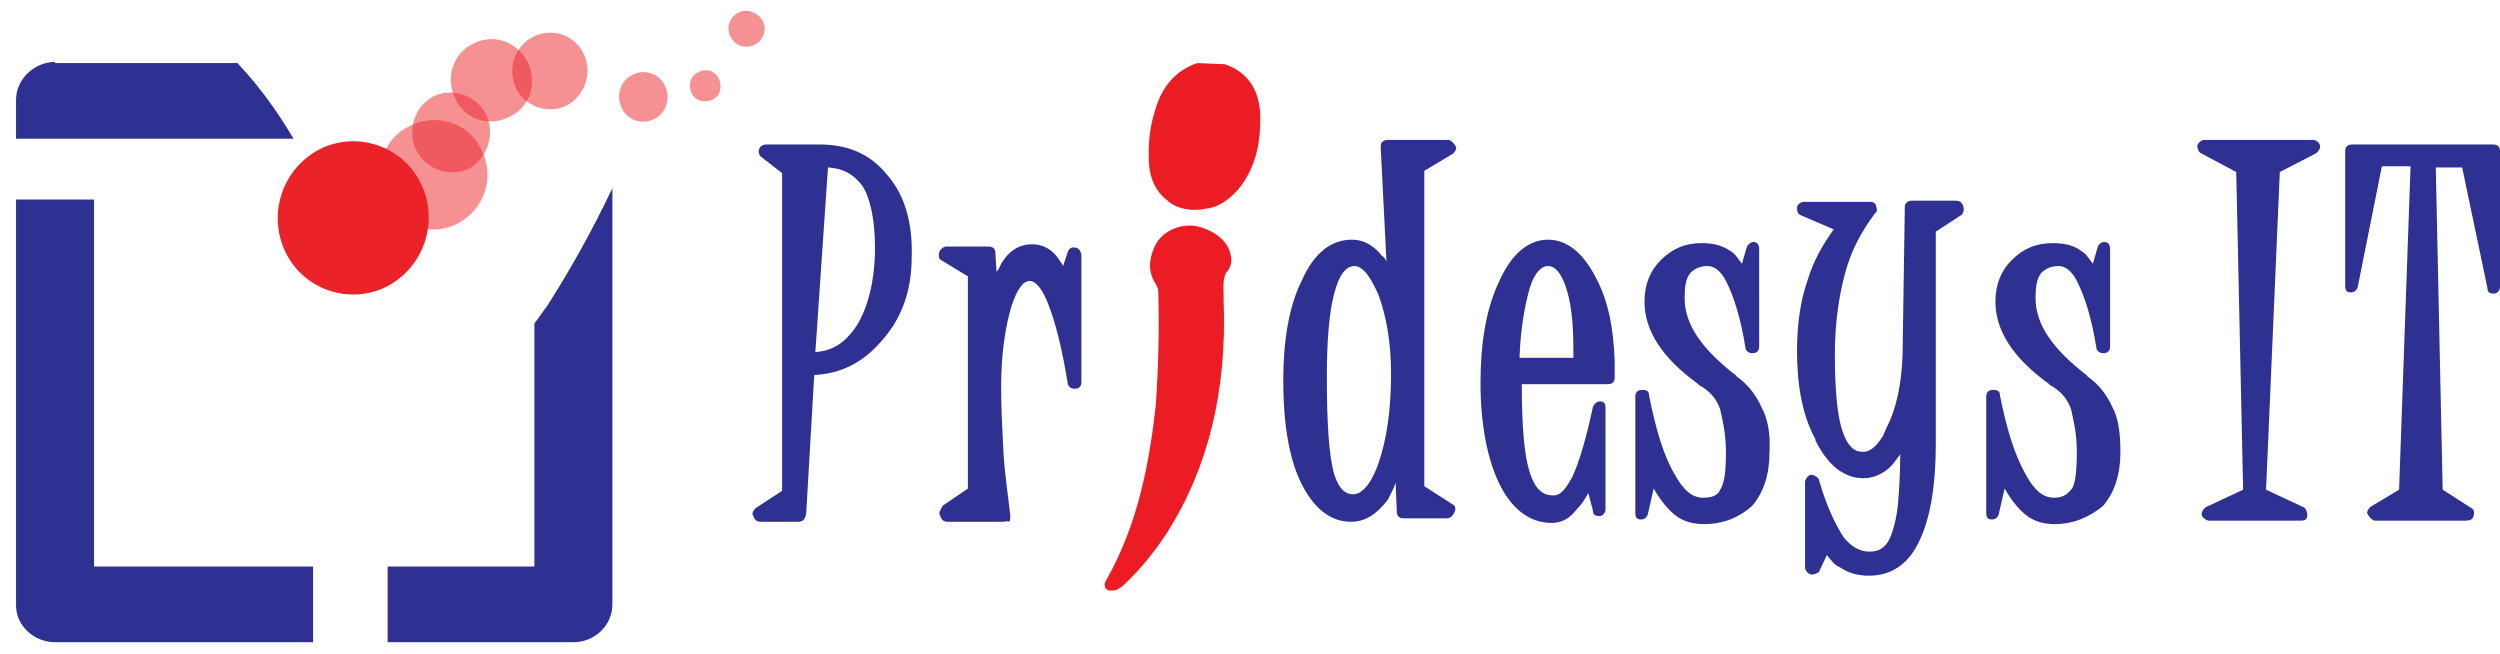 <?xml version="1.0" encoding="utf-8"?>
<!-- Generator: Adobe Illustrator 25.0.0, SVG Export Plug-In . SVG Version: 6.00 Build 0)  -->
<svg version="1.1" id="Layer_1" xmlns="http://www.w3.org/2000/svg" xmlns:xlink="http://www.w3.org/1999/xlink" x="0px" y="0px"
	 viewBox="0 0 218 57" style="enable-background:new 0 0 218 57;" xml:space="preserve">
<style type="text/css">
	.st0{fill:#EB2227;}
	.st1{opacity:0.5;}
	.st2{fill:#2E3191;}
	.st3{fill:#EC1C24;}
</style>
<g>
	<g>
		<g>
			<path class="st0" d="M36.7,16c1.6,3.3,0.3,7.3-3,9c-3.2,1.6-7.2,0.3-8.8-3c-1.6-3.3-0.3-7.3,3-9C31.1,11.4,35.1,12.7,36.7,16z"/>
		</g>
		<g class="st1">
			<path class="st0" d="M42,13.1c1.2,2.4,0.2,5.2-2.1,6.4c-2.3,1.2-5.1,0.2-6.3-2.1c-1.2-2.4-0.2-5.3,2.1-6.4
				C38.1,9.8,40.9,10.7,42,13.1z"/>
		</g>
		<g class="st1">
			<path class="st0" d="M42.4,10c0.8,1.7,0.1,3.8-1.5,4.7c-1.7,0.8-3.7,0.1-4.6-1.6c-0.8-1.7-0.2-3.8,1.5-4.7
				C39.5,7.6,41.5,8.3,42.4,10z"/>
		</g>
		<g class="st1">
			<path class="st0" d="M46,5.4c0.9,1.8,0.2,4-1.6,4.8c-1.8,0.9-3.9,0.2-4.7-1.6c-0.9-1.8-0.2-4,1.6-4.8C43,2.9,45.1,3.6,46,5.4z"/>
		</g>
		<g class="st1">
			<path class="st0" d="M50.9,4.7c0.8,1.6,0.1,3.7-1.5,4.5C47.8,10,45.8,9.3,45,7.7C44.2,6,44.9,4,46.5,3.2
				C48.1,2.4,50.1,3,50.9,4.7z"/>
		</g>
		<g class="st1">
			<path class="st0" d="M58,7.5c0.5,1.1,0.1,2.4-1,2.9c-1,0.5-2.3,0.1-2.8-1c-0.5-1.1-0.1-2.4,1-2.9C56.2,6,57.5,6.4,58,7.5z"/>
		</g>
		<g class="st1">
			<path class="st0" d="M62.7,6.9c0.3,0.7,0.1,1.5-0.6,1.8c-0.7,0.3-1.5,0.1-1.8-0.6c-0.3-0.7-0.1-1.5,0.6-1.8
				C61.6,5.9,62.4,6.2,62.7,6.9z"/>
		</g>
		<g class="st1">
			<path class="st0" d="M66.5,1.8c0.4,0.8,0.1,1.7-0.7,2.1C65,4.3,64.1,4,63.7,3.2c-0.4-0.8-0.1-1.7,0.7-2.1
				C65.1,0.7,66.1,1.1,66.5,1.8z"/>
		</g>
	</g>
	<g>
		<path class="st2" d="M27.4,49.4H8.2V17.4H1.4v35.4C1.4,54.6,3,56,4.8,56h22.5V49.4z"/>
	</g>
	<g>
		<path class="st2" d="M4.8,5.4C3,5.4,1.4,6.9,1.4,8.7v3.4l24.2,0c-1.3-2.2-2.9-4.5-4.9-6.6H4.8z"/>
	</g>
	<g>
		<path class="st2" d="M46.6,28.2v21.2H33.8V56H50c1.9,0,3.4-1.5,3.4-3.3V16.4c-1.7,3.6-3.6,7-5.7,10.3C47.3,27.2,47,27.7,46.6,28.2
			z"/>
	</g>
</g>
<g>
	<g>
		<path class="st2" d="M171.2,18c-0.1-0.4-0.4-0.5-0.6-0.5h-3.9c-0.3,0-0.6,0.2-0.6,0.5l0,0l-0.2,13.1c-0.1,2.3-0.5,4.5-1.4,6.2
			c-0.1,0.2-0.2,0.5-0.3,0.7c-0.6,1-1.2,1.4-1.7,1.4c-0.4,0-1.2,0-1.8-1.7c-0.5-1.4-0.7-3.7-0.7-6.9c0-2.7,0.4-5.2,0.9-7
			c0.5-1.9,1.4-3.6,2.6-5.2c0.2-0.1,0.2-0.4,0.1-0.6c0-0.2-0.2-0.4-0.5-0.4h-5.8c-0.2,0-0.6,0.2-0.6,0.5c0,0,0,0,0,0h0l0,0
			c0,0.4,0.1,0.6,0.4,0.7l2.8,1.2c-1,1.4-1.8,2.8-2.3,4.5c-0.6,1.7-0.9,3.8-0.9,6.1c0,0,0,0,0,0c0,0,0,0,0,0c0,3.1,0.5,5.6,1.5,7.5
			c0,0.1,0.1,0.1,0.1,0.2c0,0,0,0,0,0.1c1.1,2.2,2.5,3.3,4.2,3.3c1,0,2-0.5,2.7-1.4c0.1-0.2,0.4-0.5,0.5-0.7c0,1.7-0.1,3.2-0.2,4.4
			c-0.1,1-0.3,1.8-0.5,2.4c-0.5,1.6-1.4,1.7-2,1.7c-0.9,0-1.6-0.5-2.2-1.2c-0.6-0.9-1.5-2.6-2.2-5.1c-0.1-0.2-0.4-0.4-0.7-0.4
			c-0.2,0-0.5,0.4-0.5,0.6v0v7.5v0l0,0c0,0.2,0.2,0.5,0.5,0.6h0.1c0.2,0,0.4-0.1,0.6-0.2l0.7-1.5c0.4,0.5,0.7,0.9,1.2,1.1
			c0.7,0.5,1.6,0.7,2.5,0.7c2,0,3.5-1.1,4.4-3.1c0.9-1.9,1.4-4.7,1.4-8.3V20.2l2.3-1.5C171.2,18.5,171.3,18.3,171.2,18z"/>
	</g>
	<g>
		<g>
			<path class="st3" d="M104.4,5.5c-1.8,0.6-3.1,2-3.7,4.2c-0.5,1.6-0.6,3.1-0.5,4.7c0.1,1.2,0.6,2.3,1.5,3c0.6,0.6,1.5,0.9,2.5,0.9
				c0.2,0,0.5,0,0.9-0.1c1.2-0.1,2.3-0.9,3.2-2.1c1.4-2,1.6-4.1,1.6-5.8c0-2.3-1-4-3.1-4.7"/>
		</g>
		<g>
			<path class="st3" d="M107.3,22.2c-0.2-1.2-1.5-2.2-3.1-2.5c-1.5-0.2-3.1,0.6-3.6,2c-0.5,1.2-0.4,2.2,0.2,3.1
				c0.1,0.2,0.2,0.4,0.2,0.6c0.1,3.3,0,6.7-0.2,9.8c-0.5,4.5-1.4,10.3-4.4,15.5c-0.1,0.1-0.1,0.4,0,0.6c0.1,0.1,0.2,0.2,0.5,0.2
				c0.5,0,0.7-0.2,1-0.4c1.5-1.4,2.8-3,3.9-4.7c3.6-5.7,5.2-12.4,4.9-20.2c0-0.1,0-0.4,0-0.5c0-0.6-0.1-1.2,0.2-1.9
				C107.3,23.4,107.5,22.8,107.3,22.2z"/>
		</g>
	</g>
	<g>
		<path class="st2" d="M77.4,15.3c-1.5-1.9-3.5-2.7-5.9-2.7h-4.7c-0.2,0-0.5,0.1-0.6,0.4c-0.1,0.2,0,0.6,0.2,0.7l1.8,1.4v27.7
			l-2.3,1.5c-0.2,0.2-0.4,0.5-0.2,0.7c0.1,0.4,0.4,0.5,0.6,0.5h3.3c0.4,0,0.6-0.2,0.7-0.7l0.7-12.1c2.3-0.1,4.3-1.1,5.9-3
			c1.7-1.9,2.6-4.3,2.6-7.3C79.6,19.5,78.9,17,77.4,15.3z M72.2,14.6c1.4,0.1,2.2,0.6,3,1.6c0.7,1.1,1.1,3,1.1,5.4
			c0,2.8-0.6,5.2-1.6,6.8c-1,1.5-2.1,2.2-3.6,2.3L72.2,14.6z"/>
	</g>
	<g>
		<path class="st2" d="M93.8,21.6c-0.4-0.1-0.6,0.1-0.7,0.4l-0.4,1.2c-0.2-0.4-0.4-0.6-0.6-0.9c-0.5-0.6-1.2-1-2.1-1
			c-0.7,0-1.8,0.2-2.7,1.7c-0.1,0.2-0.2,0.5-0.4,0.7l-0.1-1.6c0-0.4-0.2-0.6-0.6-0.6h-3.7c-0.2,0-0.5,0.2-0.6,0.5
			c-0.1,0.4,0,0.6,0.2,0.7l2.3,1.4v18.5l-2.2,1.5C82,44.5,81.8,44.7,82,45c0.1,0.4,0.4,0.5,0.6,0.5h4.9c0.1,0,0.4-0.1,0.5,0
			c0.1-0.1,0.1-0.4,0.1-0.5c-0.2-1.9-0.5-3.7-0.6-5.6c-0.1-1.9-0.2-3.8-0.2-5.7c0-3,0.4-5.3,0.9-7c0.5-1.5,1-2.2,1.6-2.2
			c0.5,0,1.1,0.7,1.6,2c0.6,1.5,1.2,3.8,1.7,6.9c0,0.2,0.2,0.5,0.6,0.5c0.4,0,0.6-0.2,0.6-0.6v-11C94.3,21.9,94,21.6,93.8,21.6z"/>
	</g>
	<g>
		<path class="st2" d="M126.7,44l-2.5-1.6V14.9l2.5-1.5c0.2-0.2,0.4-0.5,0.2-0.7c-0.1-0.2-0.4-0.5-0.6-0.5H121
			c-0.2,0-0.4,0.1-0.5,0.2c-0.1,0.1-0.1,0.4-0.1,0.5l0.5,9.9c-0.1-0.2-0.2-0.4-0.4-0.5c-0.7-0.9-1.6-1.4-2.6-1.4
			c-1.8,0-3.3,1.1-4.4,3.6c-1.1,2.2-1.6,5.2-1.6,8.7c0,3.7,0.5,6.7,1.5,8.8c1.1,2.3,2.6,3.5,4.4,3.5c1.2,0,2.2-0.6,3.2-1.9
			c0.2-0.4,0.5-0.9,0.7-1.5l0.1,2.5c0,0.4,0.2,0.6,0.6,0.6h3.8c0.2,0,0.5-0.2,0.6-0.5C127,44.4,126.9,44.1,126.7,44z M118,43.1
			c-0.5,0-1.2-0.2-1.7-1.9c-0.4-1.5-0.6-4.2-0.6-8.3c0-3.2,0.2-5.8,0.7-7.5c0.4-1.5,1-2.2,1.7-2.2c0.9,0,1.6,1.4,2.1,2.5
			c0.7,1.9,1.1,4.2,1.1,6.9c0,3.2-0.4,5.8-1.1,7.8C119.8,41.6,119,43.1,118,43.1z"/>
	</g>
	<g>
		<path class="st2" d="M139.1,24.1c-1.1-2.1-2.5-3.2-4.1-3.2c-1.7,0-3.2,1.2-4.3,3.7c-1.1,2.3-1.6,5.3-1.6,8.8
			c0,3.6,0.6,6.6,1.6,8.7c1.1,2.3,2.7,3.5,4.6,3.5c0.9,0,1.6-0.4,2.2-1.2c0.4-0.4,0.6-0.7,1-1.4l0.4,1.5c0,0.4,0.2,0.5,0.6,0.5
			c0.2,0,0.5-0.2,0.5-0.6v-8.8c0-0.4-0.1-0.6-0.5-0.6c-0.2,0-0.5,0.2-0.6,0.5c-0.6,2.8-1.2,4.8-1.8,6.1c-0.4,0.7-0.9,1.6-1.6,1.6
			c-0.6,0-1.5-0.1-2.1-2c-0.5-1.5-0.7-4.1-0.7-7.7h7.5c0.4,0,0.6-0.2,0.6-0.6v-1.4C140.7,28.5,140.2,26.1,139.1,24.1z M135,23.2
			c0.6,0,1.1,0.6,1.5,1.7c0.5,1.4,0.7,3.2,0.7,5.6v0.7h-4.7c0.1-2.7,0.5-4.7,0.9-6.1C133.8,23.8,134.4,23.2,135,23.2z"/>
	</g>
	<g>
		<path class="st2" d="M153.6,35.5c-0.5-1.1-1.2-2-2.2-2.7c0-0.1-0.1-0.1-0.2-0.2c-2.8-2.2-4.3-4.3-4.3-6.6c0-1,0.1-1.7,0.5-2.2
			c0.4-0.4,0.9-0.6,1.5-0.6c0.2,0,1,0,1.7,1.5c0.6,1.2,1.2,3.1,1.6,5.6c0,0.2,0.2,0.5,0.6,0.5s0.6-0.2,0.6-0.6v-8.5
			c0-0.4-0.2-0.6-0.5-0.6c-0.2,0-0.5,0.2-0.6,0.5l-0.4,1.4c-0.4-0.5-0.6-0.9-1-1.1c-0.7-0.5-1.5-0.7-2.5-0.7c-1.5,0-2.6,0.5-3.6,1.5
			c-0.9,0.9-1.4,2.1-1.4,3.6c0,2.5,1.5,4.9,4.7,7.2c0,0.1,0.1,0.1,0.1,0.1c0.9,0.5,1.5,1.2,1.8,2.1c0.2,0.9,0.5,2.1,0.5,3.7
			c0,1.6-0.1,2.7-0.5,3.3c-0.2,0.5-0.7,0.7-1.5,0.7c-0.9,0-1.7-0.6-2.5-2.1c-0.9-1.5-1.6-3.8-2.2-6.8c0-0.4-0.2-0.5-0.6-0.5
			c-0.4,0-0.6,0.2-0.6,0.6v10.1c0,0.4,0.1,0.6,0.5,0.6c0.2,0,0.5-0.1,0.6-0.5l0.5-2.2c0.4,0.7,0.9,1.4,1.4,1.9
			c0.9,0.9,1.8,1.2,3,1.2c1.7,0,3.1-0.6,4.2-1.6c1-1.2,1.5-2.7,1.5-4.7C154.4,37.7,154.1,36.4,153.6,35.5z"/>
	</g>
	<g>
		<path class="st2" d="M184.2,35.5c-0.5-1.1-1.2-2-2.2-2.7c0-0.1-0.1-0.1-0.2-0.2c-2.8-2.2-4.3-4.3-4.3-6.6c0-1,0.1-1.7,0.5-2.2
			c0.4-0.4,0.9-0.6,1.5-0.6c0.2,0,1,0,1.7,1.5c0.6,1.2,1.2,3.1,1.6,5.6c0,0.2,0.2,0.5,0.6,0.5c0.4,0,0.6-0.2,0.6-0.6v-8.5
			c0-0.4-0.2-0.6-0.5-0.6s-0.5,0.2-0.6,0.5l-0.4,1.4c-0.4-0.5-0.6-0.9-1-1.1c-0.6-0.5-1.5-0.7-2.5-0.7c-1.5,0-2.6,0.5-3.6,1.5
			c-0.9,0.9-1.4,2.1-1.4,3.6c0,2.5,1.5,4.9,4.7,7.2c0,0.1,0.1,0.1,0.1,0.1c0.9,0.5,1.5,1.2,1.8,2.1c0.2,0.9,0.5,2.1,0.5,3.7
			c0,2-0.2,3-0.5,3.3c-0.2,0.2-0.5,0.7-1.5,0.7c-0.9,0-1.7-0.6-2.5-2.1c-0.9-1.6-1.6-3.8-2.2-6.8c0-0.4-0.2-0.5-0.6-0.5
			c-0.4,0-0.6,0.2-0.6,0.6v10.1c0,0.4,0.1,0.6,0.5,0.6c0.2,0,0.5-0.1,0.6-0.5l0.5-2.2c0.4,0.7,0.9,1.4,1.4,1.9
			c0.9,0.9,1.8,1.2,3,1.2c1.6,0,3-0.6,4.2-1.6c1-1.2,1.5-2.7,1.5-4.7C184.9,37.7,184.7,36.4,184.2,35.5z"/>
	</g>
	<g>
		<path class="st2" d="M201.7,12.2h-9.5c-0.2,0-0.5,0.2-0.6,0.5c0,0.2,0.1,0.6,0.4,0.7l3,1.6l0.6,27.7l-3.2,1.5
			c-0.2,0.1-0.5,0.5-0.4,0.7c0,0.2,0.4,0.5,0.6,0.5h8c0.4,0,0.6-0.1,0.6-0.5c0-0.2-0.1-0.6-0.4-0.7l-3.2-1.5l1.2-27.7l3.1-1.6
			c0.2-0.1,0.5-0.5,0.4-0.7C202.3,12.5,202,12.2,201.7,12.2z"/>
	</g>
	<g>
		<path class="st2" d="M217.4,12.6h-12.3c-0.4,0-0.6,0.2-0.6,0.6v11.7c0,0.4,0.1,0.6,0.5,0.6c0.2,0,0.5-0.1,0.6-0.5l2.1-10.5h2.5
			l-1,28.2l-2.5,1.5c-0.2,0.2-0.4,0.5-0.2,0.7c0.1,0.2,0.4,0.5,0.6,0.5h7.9c0.4,0,0.6-0.1,0.7-0.4c0.1-0.4,0-0.6-0.2-0.7l-2.5-1.6
			l-0.6-28.1h2.3l2.2,10.5c0,0.4,0.2,0.5,0.6,0.5c0.2,0,0.5-0.2,0.5-0.6V13.2C218,12.8,217.8,12.6,217.4,12.6z"/>
	</g>
</g>
</svg>
